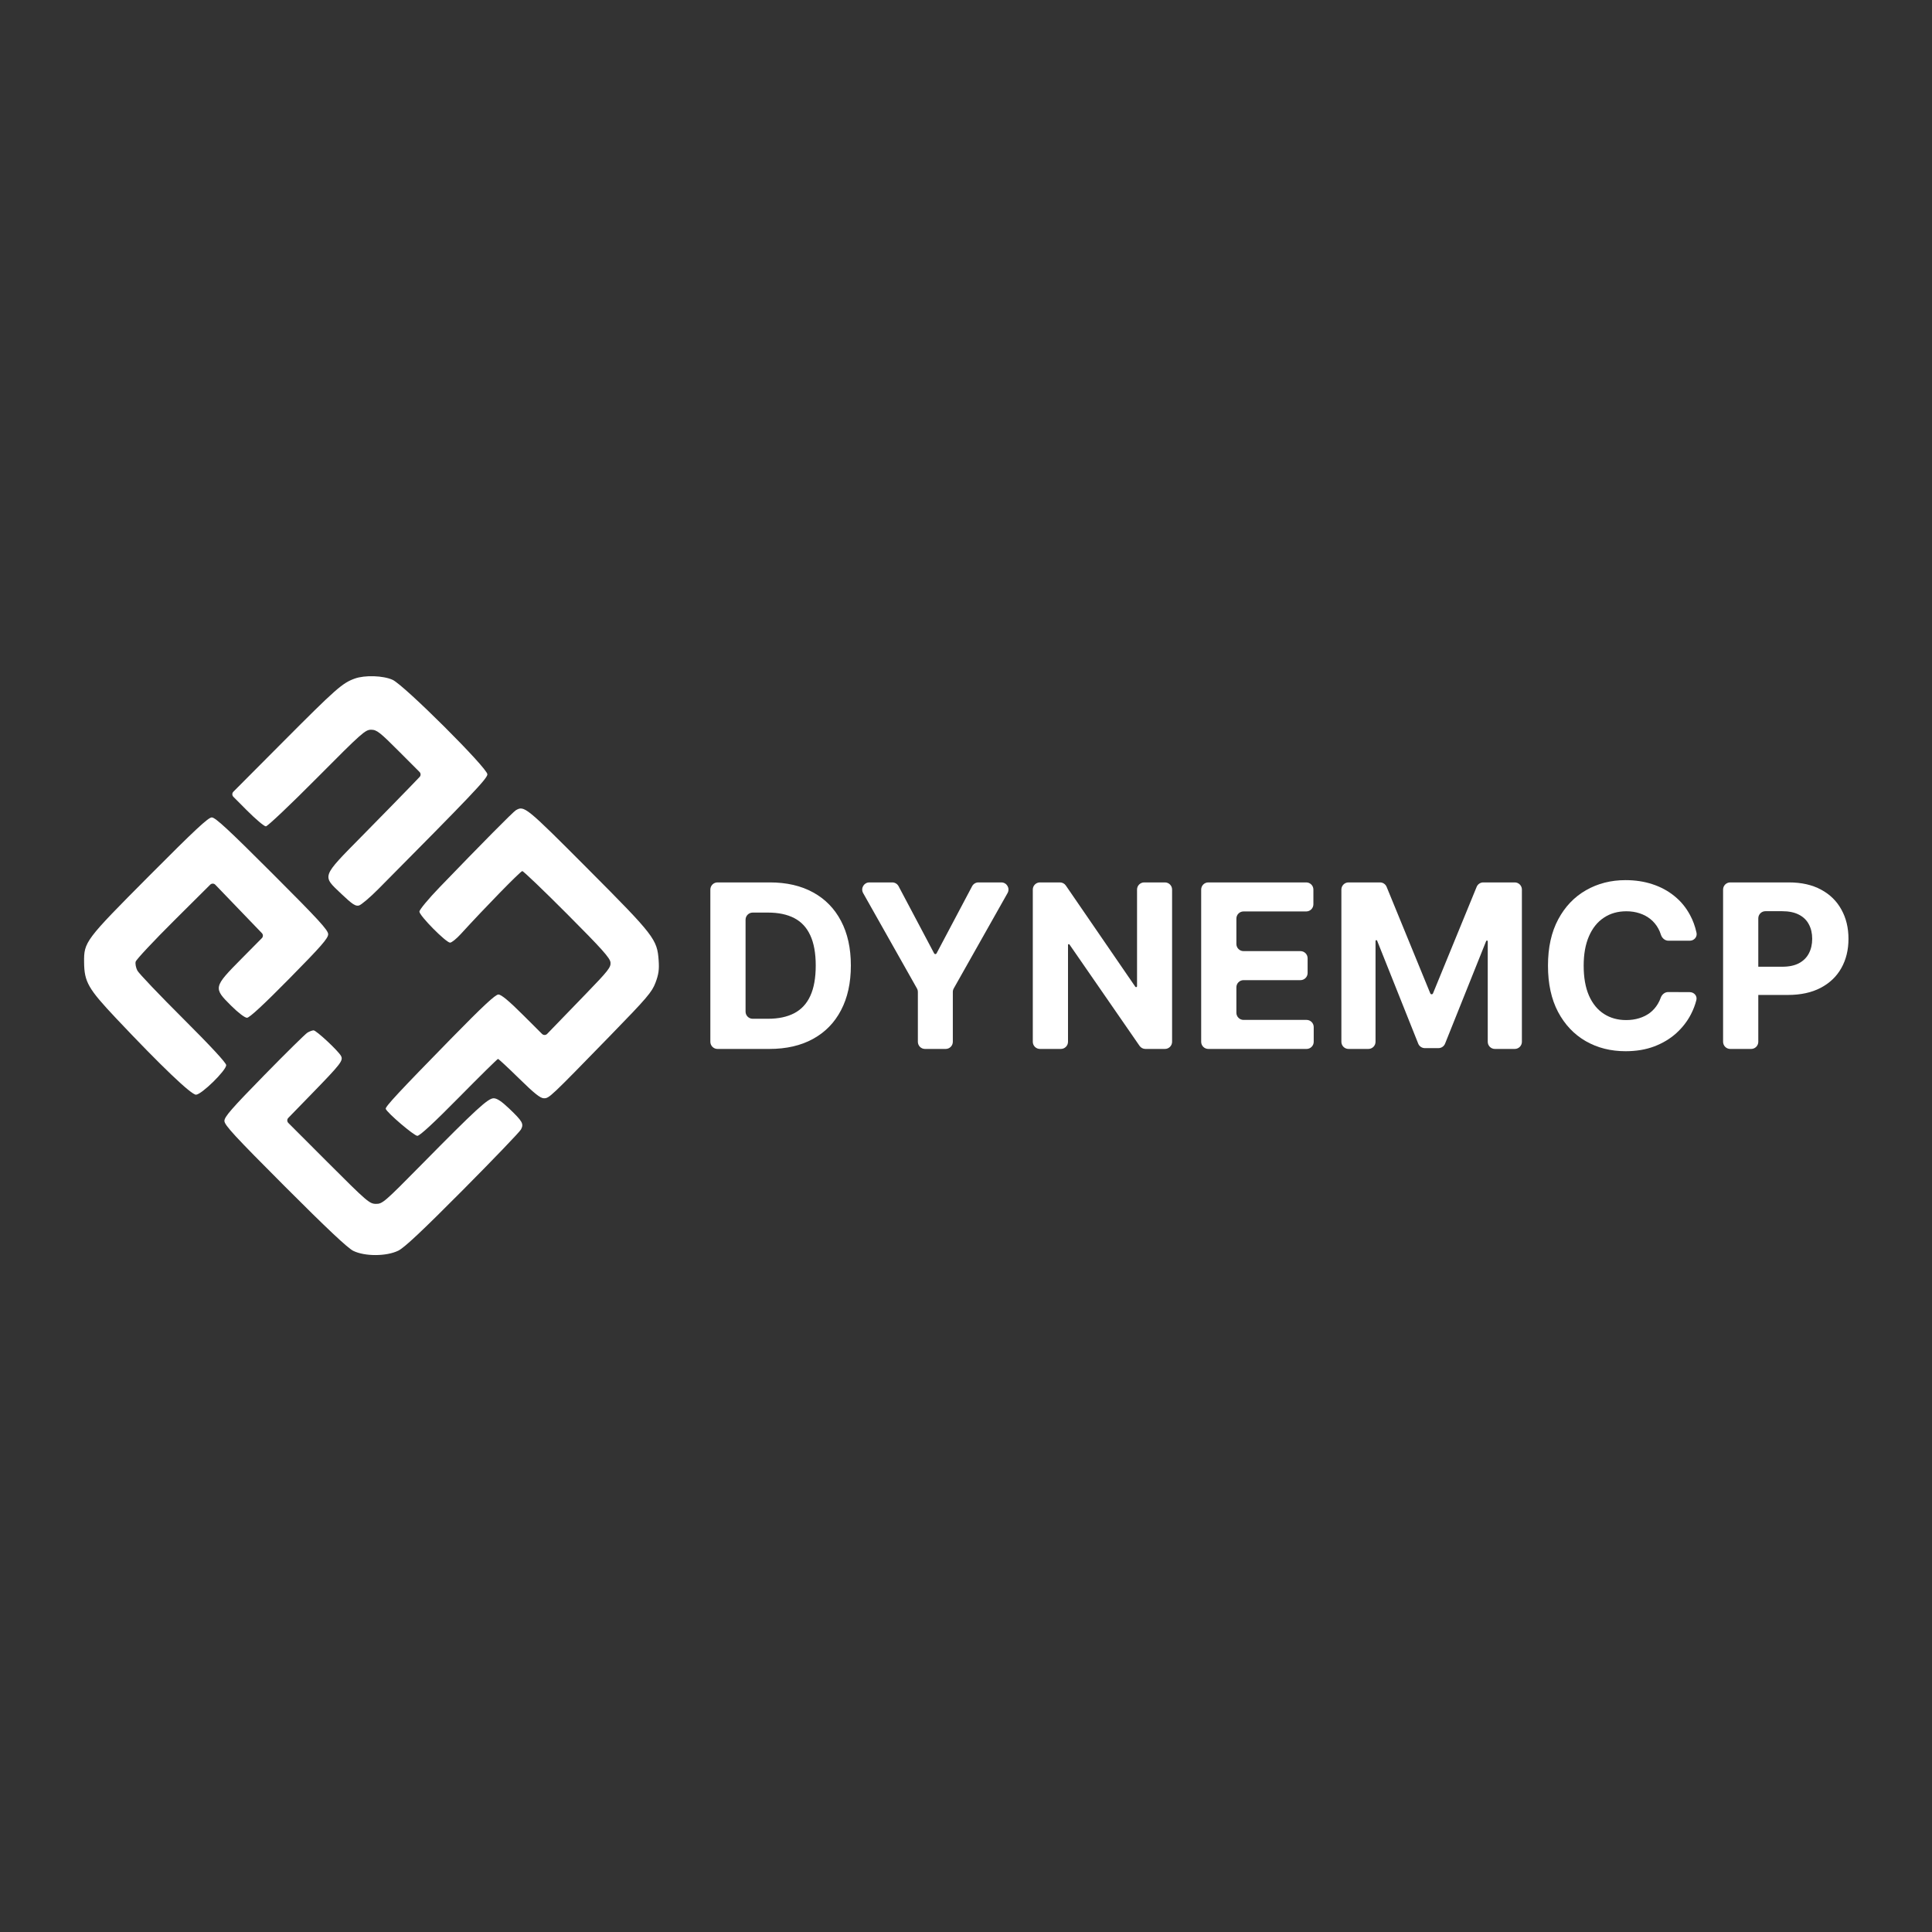 <svg width="1080" height="1080" viewBox="0 0 1080 1080" fill="none" xmlns="http://www.w3.org/2000/svg">
<rect x="0" y="0" width="1080" height="1080" fill="#333333" stroke="none"/>
<path fill-rule="evenodd" clip-rule="evenodd" d="M198.333 379.322C191.414 381.794 187.781 384.994 158.497 414.408L130.449 442.581C129.672 443.361 129.672 444.622 130.449 445.403L137.977 452.967C142.89 457.903 147.677 461.941 148.615 461.941C149.552 461.941 162.387 449.784 177.135 434.924C202.147 409.725 204.187 407.909 207.466 407.924C210.625 407.939 212.242 409.205 223.445 420.435L234.526 431.542C235.294 432.312 235.306 433.556 234.551 434.341L228.93 440.184C225.092 444.173 213.288 456.239 202.701 466.996C179.422 490.648 179.903 489.317 190.876 499.74C196.929 505.489 198.731 506.682 200.626 506.194C201.905 505.864 206.781 501.735 211.462 497.018C263.866 444.207 272.451 435.173 272.451 432.835C272.451 429.338 225.876 382.925 219.451 380.02C214.196 377.643 203.975 377.305 198.333 379.322ZM288.368 452.928C286.843 453.819 269.137 471.708 245.66 496.075C239.442 502.529 234.451 508.55 234.451 509.599C234.451 511.884 249.336 526.941 251.596 526.941C252.476 526.941 255.146 524.804 257.528 522.191C271.162 507.242 290.998 486.941 291.971 486.941C292.594 486.941 303.869 497.741 317.027 510.942C336.391 530.367 341.011 535.523 341.268 537.988C341.551 540.709 340.07 542.598 327.348 555.737C319.518 563.824 311.164 572.46 308.783 574.927L305.865 577.949C305.089 578.753 303.805 578.765 303.014 577.976L292.687 567.677C284.454 559.465 280.226 555.941 278.606 555.941C276.902 555.941 269.906 562.465 252.065 580.691C223.033 610.349 215.211 618.761 215.633 619.871C216.502 622.157 231.493 634.941 233.305 634.941C234.67 634.941 242.55 627.658 256.566 613.441C268.225 601.616 278.045 591.941 278.389 591.941C278.734 591.941 284.06 596.891 290.227 602.941C298.705 611.259 302.073 613.941 304.044 613.941C307.015 613.941 307.289 613.683 341.217 578.832C361.751 557.74 364.439 554.594 366.426 549.332C368.164 544.728 368.551 542.021 368.198 536.941C367.374 525.067 365.812 523.046 328.585 485.688C293.961 450.941 293.043 450.193 288.368 452.928ZM83.303 489.691C47.567 525.614 46.889 526.515 47.008 537.941C47.122 548.912 49.274 552.671 64.961 569.306C89.966 595.821 106.827 611.941 109.556 611.941C112.599 611.941 126.451 598.387 126.451 595.41C126.451 594.15 117.66 584.662 102.385 569.433C89.148 556.237 77.636 544.155 76.803 542.583C75.97 541.012 75.536 538.762 75.838 537.583C76.14 536.405 85.965 525.915 97.669 514.272L117.509 494.538C118.302 493.75 119.586 493.764 120.361 494.569L133.351 508.073L146.399 521.635C147.152 522.418 147.143 523.657 146.38 524.429L135.101 535.828C119.234 551.864 119.154 552.223 129.226 562.218C133.218 566.179 136.854 568.941 138.076 568.941C139.456 568.941 147.404 561.584 161.801 546.978C179.504 529.02 183.451 524.511 183.451 522.246C183.451 519.946 178.155 514.18 152.183 488.209C127.726 463.752 120.367 456.941 118.399 456.941C116.425 456.941 108.862 463.998 83.303 489.691ZM171.893 577.226C170.76 577.894 159.848 588.648 147.643 601.122C129.464 619.703 125.451 624.307 125.451 626.588C125.451 628.912 131.043 634.975 159.201 663.184C182.532 686.557 194.34 697.682 197.451 699.218C203.928 702.417 216.069 702.368 222.672 699.116C226.072 697.441 236.141 687.984 258.672 665.303C275.875 647.984 290.529 632.716 291.235 631.375C292.898 628.213 292.118 626.836 284.62 619.683C280.409 615.667 277.807 613.941 275.962 613.941C272.788 613.941 266.159 620.036 235.451 651.19C214.876 672.065 213.788 673.002 210.159 672.972C206.557 672.943 205.198 671.772 183.074 649.638L161.175 627.728C160.402 626.955 160.394 625.704 161.156 624.92L174.125 611.588C190.612 594.64 192.003 592.841 190.619 590.258C189.093 587.41 176.776 575.937 175.288 575.976C174.552 575.996 173.025 576.558 171.893 577.226Z" fill="white"/>
<path d="M967.216 586.364C965.007 586.364 963.216 584.573 963.216 582.364V497.273C963.216 495.064 965.007 493.273 967.216 493.273H999.943C1007 493.273 1013.02 494.621 1017.99 497.318C1022.96 499.985 1026.75 503.697 1029.35 508.455C1031.99 513.182 1033.31 518.636 1033.31 524.818C1033.31 531 1031.97 536.455 1029.31 541.182C1026.64 545.909 1022.78 549.591 1017.72 552.227C1012.69 554.864 1006.59 556.182 999.443 556.182H980.034C977.825 556.182 976.034 554.391 976.034 552.182V544.409C976.034 542.2 977.825 540.409 980.034 540.409H996.261C1000.05 540.409 1003.17 539.758 1005.63 538.455C1008.11 537.121 1009.96 535.288 1011.17 532.955C1012.41 530.591 1013.03 527.879 1013.03 524.818C1013.03 521.727 1012.41 519.03 1011.17 516.727C1009.96 514.394 1008.11 512.591 1005.63 511.318C1003.14 510.015 999.989 509.364 996.171 509.364H986.898C984.689 509.364 982.898 511.154 982.898 513.364V582.364C982.898 584.573 981.107 586.364 978.898 586.364H967.216Z" fill="white"/>
<path d="M948.365 521.427C948.874 523.767 946.998 525.864 944.603 525.864H932.668C930.675 525.864 929.034 524.378 928.445 522.474C928.062 521.233 927.569 520.075 926.966 519C925.845 516.97 924.405 515.242 922.648 513.818C920.89 512.394 918.86 511.303 916.557 510.545C914.284 509.788 911.814 509.409 909.148 509.409C904.33 509.409 900.133 510.606 896.557 513C892.981 515.364 890.208 518.818 888.239 523.364C886.269 527.879 885.284 533.364 885.284 539.818C885.284 546.455 886.269 552.03 888.239 556.545C890.239 561.061 893.027 564.47 896.602 566.773C900.178 569.076 904.314 570.227 909.011 570.227C911.648 570.227 914.087 569.879 916.33 569.182C918.602 568.485 920.617 567.47 922.375 566.136C924.133 564.773 925.587 563.121 926.739 561.182C927.38 560.129 927.915 558.996 928.342 557.782C928.986 555.954 930.605 554.552 932.543 554.561L944.612 554.616C947.003 554.627 948.869 556.73 948.282 559.048C947.596 561.763 946.581 564.414 945.239 567C943.208 570.939 940.466 574.47 937.011 577.591C933.587 580.682 929.496 583.136 924.739 584.955C920.011 586.742 914.663 587.636 908.693 587.636C900.39 587.636 892.966 585.758 886.421 582C879.905 578.242 874.754 572.803 870.966 565.682C867.208 558.561 865.33 549.939 865.33 539.818C865.33 529.667 867.239 521.03 871.057 513.909C874.875 506.788 880.057 501.364 886.602 497.636C893.148 493.879 900.511 492 908.693 492C914.087 492 919.087 492.758 923.693 494.273C928.33 495.788 932.436 498 936.011 500.909C939.587 503.788 942.496 507.318 944.739 511.5C946.368 514.497 947.576 517.806 948.365 521.427Z" fill="white"/>
<path d="M749.841 497.273C749.841 495.064 751.632 493.273 753.841 493.273H771.43C773.053 493.273 774.516 494.254 775.131 495.756L799.543 555.313C799.668 555.619 799.966 555.818 800.295 555.818V555.818C800.625 555.818 800.923 555.619 801.048 555.313L825.46 495.756C826.075 494.254 827.537 493.273 829.161 493.273H846.75C848.959 493.273 850.75 495.064 850.75 497.273V582.364C850.75 584.573 848.959 586.364 846.75 586.364H835.659C833.45 586.364 831.659 584.573 831.659 582.364V526.234C831.659 525.979 831.453 525.773 831.198 525.773V525.773C831.01 525.773 830.84 525.887 830.77 526.062L807.802 583.397C807.194 584.914 805.724 585.909 804.089 585.909H796.506C794.869 585.909 793.398 584.912 792.791 583.392L769.82 525.835C769.75 525.66 769.581 525.545 769.392 525.545V525.545C769.138 525.545 768.932 525.752 768.932 526.006V582.364C768.932 584.573 767.141 586.364 764.932 586.364H753.841C751.632 586.364 749.841 584.573 749.841 582.364V497.273Z" fill="white"/>
<path d="M675.466 586.364C673.257 586.364 671.466 584.573 671.466 582.364V497.273C671.466 495.064 673.257 493.273 675.466 493.273H730.193C732.402 493.273 734.193 495.064 734.193 497.273V505.5C734.193 507.709 732.402 509.5 730.193 509.5H695.148C692.939 509.5 691.148 511.291 691.148 513.5V527.682C691.148 529.891 692.939 531.682 695.148 531.682H726.966C729.175 531.682 730.966 533.473 730.966 535.682V543.909C730.966 546.118 729.175 547.909 726.966 547.909H695.148C692.939 547.909 691.148 549.7 691.148 551.909V566.136C691.148 568.345 692.939 570.136 695.148 570.136H730.375C732.584 570.136 734.375 571.927 734.375 574.136V582.364C734.375 584.573 732.584 586.364 730.375 586.364H675.466Z" fill="white"/>
<path d="M651.205 493.273C653.414 493.273 655.205 495.064 655.205 497.273V582.364C655.205 584.573 653.414 586.364 651.205 586.364H640.302C638.989 586.364 637.759 585.719 637.012 584.638L597.838 527.966C597.754 527.845 597.617 527.773 597.47 527.773V527.773C597.223 527.773 597.023 527.973 597.023 528.22V582.364C597.023 584.573 595.232 586.364 593.023 586.364H581.341C579.132 586.364 577.341 584.573 577.341 582.364V497.273C577.341 495.064 579.132 493.273 581.341 493.273H592.508C593.826 493.273 595.059 493.922 595.805 495.009L634.636 551.585C634.736 551.731 634.901 551.818 635.078 551.818V551.818C635.374 551.818 635.614 551.578 635.614 551.282V497.273C635.614 495.064 637.405 493.273 639.614 493.273H651.205Z" fill="white"/>
<path d="M482.502 499.238C480.998 496.572 482.924 493.273 485.986 493.273H498.774C500.255 493.273 501.615 494.092 502.309 495.401L522.196 532.962C522.327 533.209 522.584 533.364 522.864 533.364V533.364C523.143 533.364 523.4 533.209 523.531 532.962L543.419 495.401C544.112 494.092 545.472 493.273 546.954 493.273H559.741C562.803 493.273 564.73 496.572 563.225 499.238L533.153 552.54C532.814 553.139 532.636 553.816 532.636 554.505V582.364C532.636 584.573 530.845 586.364 528.636 586.364H517.091C514.882 586.364 513.091 584.573 513.091 582.364V554.505C513.091 553.816 512.913 553.139 512.575 552.54L482.502 499.238Z" fill="white"/>
<path d="M430.091 586.364H401.091C398.882 586.364 397.091 584.573 397.091 582.364V497.273C397.091 495.064 398.882 493.273 401.091 493.273H430.364C439.727 493.273 447.788 495.136 454.545 498.864C461.303 502.561 466.5 507.879 470.136 514.818C473.803 521.758 475.636 530.061 475.636 539.727C475.636 549.424 473.803 557.758 470.136 564.727C466.5 571.697 461.273 577.045 454.455 580.773C447.667 584.5 439.545 586.364 430.091 586.364ZM416.773 565.5C416.773 567.709 418.564 569.5 420.773 569.5H429.273C435.091 569.5 439.985 568.47 443.955 566.409C447.955 564.318 450.955 561.091 452.955 556.727C454.985 552.333 456 546.667 456 539.727C456 532.848 454.985 527.227 452.955 522.864C450.955 518.5 447.97 515.288 444 513.227C440.03 511.167 435.136 510.136 429.318 510.136H420.773C418.564 510.136 416.773 511.927 416.773 514.136V565.5Z" fill="white"/>
</svg>
